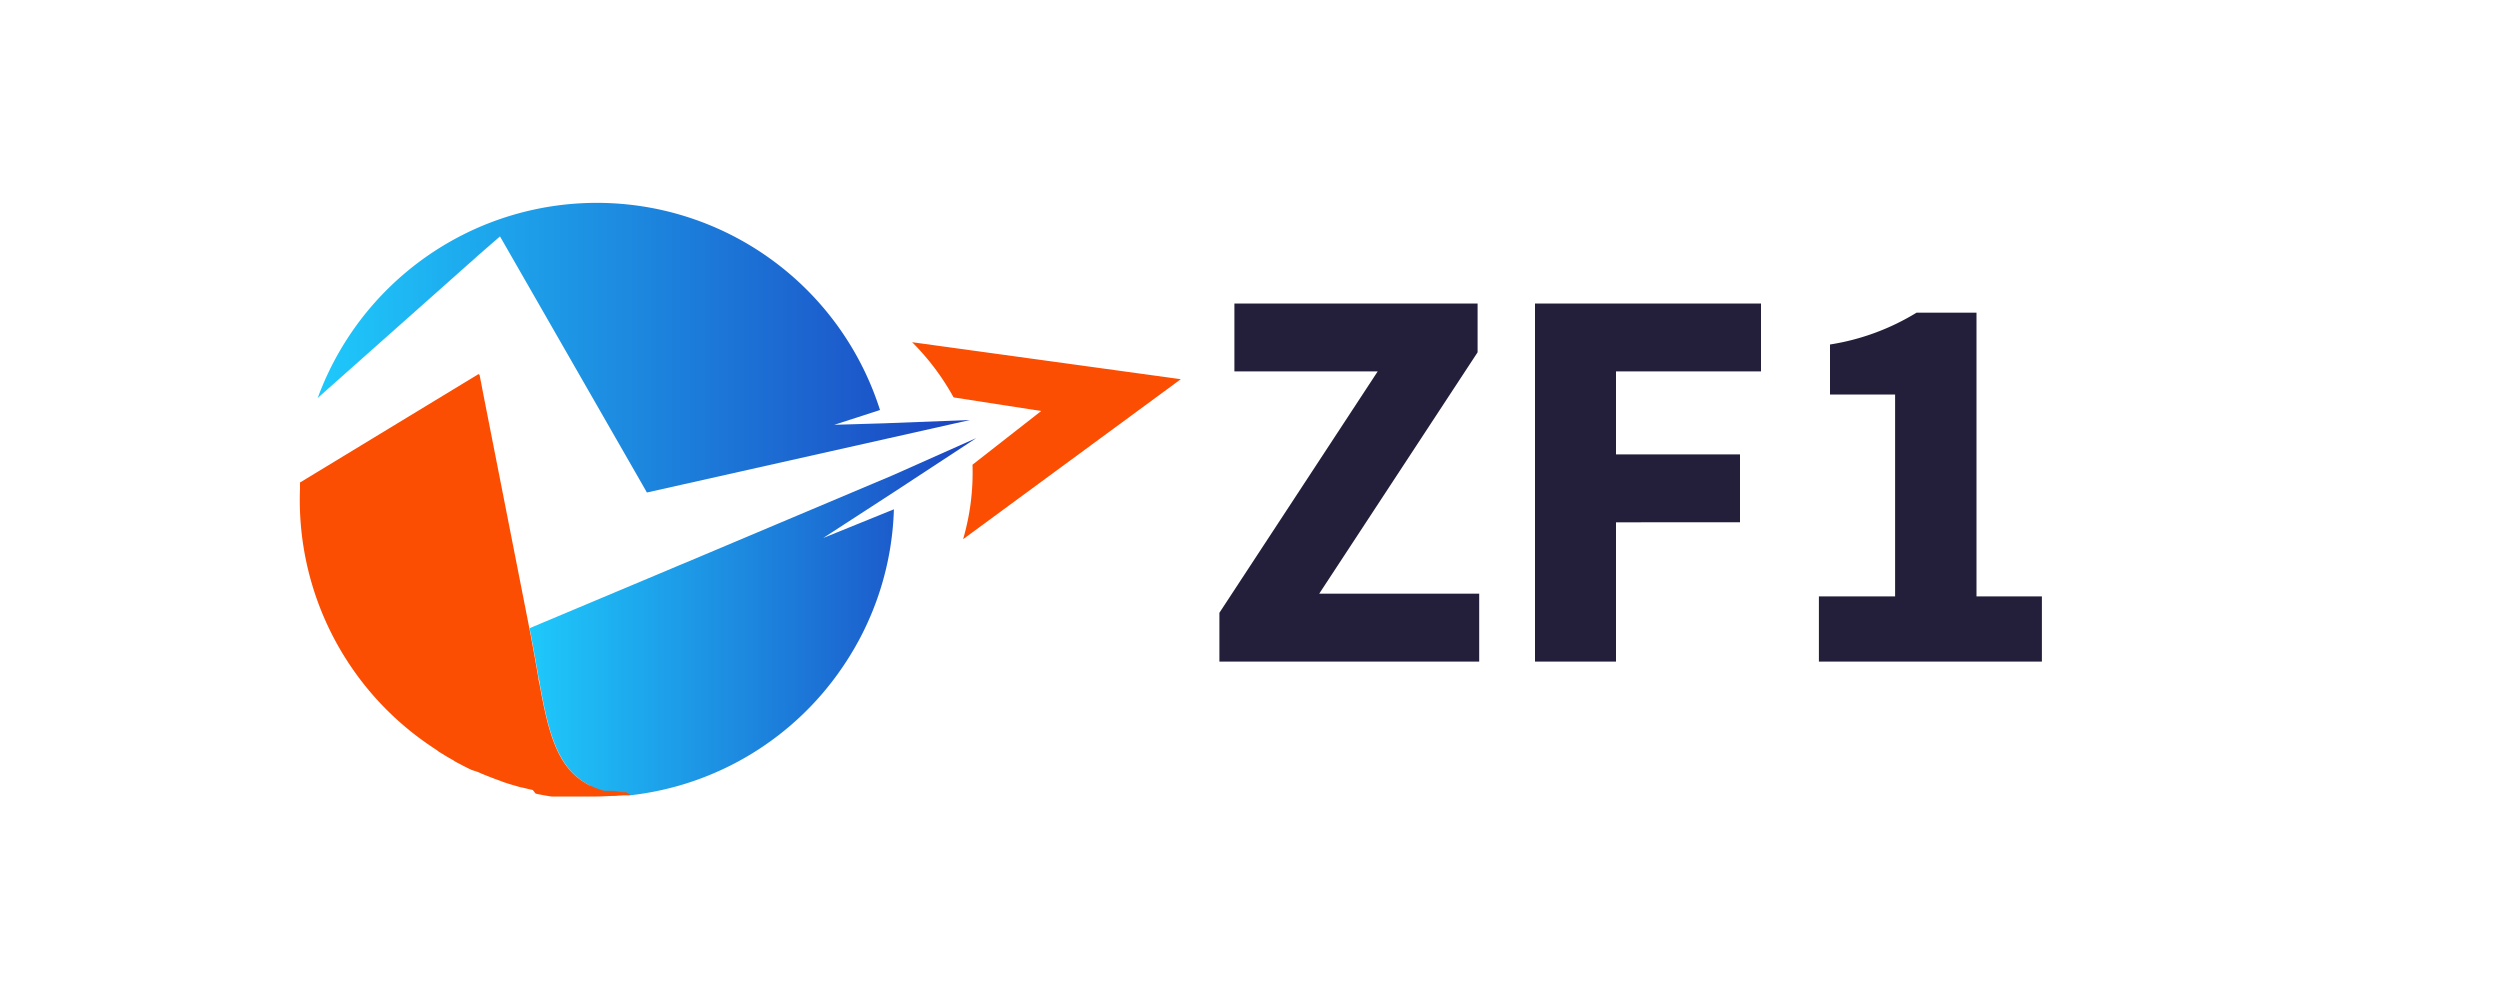 <svg xmlns="http://www.w3.org/2000/svg" xmlns:xlink="http://www.w3.org/1999/xlink" viewBox="0 0 250 100"><defs><style>.cls-1{fill:url(#_3);}.cls-2{fill:url(#_3-2);}.cls-3{fill:#fb4e02;}.cls-4{fill:#231f3b;}</style><linearGradient id="_3" x1="31.77" y1="34.77" x2="97" y2="34.77" gradientUnits="userSpaceOnUse"><stop offset="0" stop-color="#1ec9fb"/><stop offset="1" stop-color="#1b43c1"/></linearGradient><linearGradient id="_3-2" x1="52.93" y1="61.63" x2="97.64" y2="61.63" xlink:href="#_3"/></defs><g id="Logo"><path class="cls-1" d="M97,42l-8.24,1.85-24.07,5.4-.45-.79L50,23.64l-2.3,2-.19.18-.83.73h0l-.74.66-.19.17-13.51,12-.47.42A29.79,29.79,0,0,1,45.3,24v0h0l0,0A29.71,29.71,0,0,1,88,41l-4.57,1.48,5-.15Z"/><path class="cls-2" d="M84.43,66.45A29.65,29.65,0,0,1,63.1,79.52h0l-.44,0-.22,0-.18,0c-.3,0-.59-.08-.87-.13l-.26,0-.16,0-.16,0-.16,0-.15,0a8.36,8.36,0,0,1-1-.34l-.15-.07-.16-.07L59,78.55l-.15-.07h0l-.14-.08-.14-.08,0,0-.13-.08-.14-.09c-2.63-1.75-3.47-5.06-4.32-9.73,0-.2-.07-.4-.11-.6-.27-1.53-.56-3.19-.91-5L66.81,57l.8-.34.43-.18.61-.25,20.64-8.71,8.35-3.72-8.25,5.41L82.32,53.8l7.07-2.87A29.49,29.49,0,0,1,84.43,66.45Z"/><path class="cls-3" d="M104.12,41.1l-6.87,5.37a23.8,23.8,0,0,1-.94,7.45l21.77-16-26.87-3.7a24.37,24.37,0,0,1,4.15,5.52Z"/><path class="cls-3" d="M63.1,79.52H63l-.22,0-.2,0h-.2l-.82.07c-.64,0-1.27.06-1.91.06h-1l-.64,0-.63,0-.32,0-.32,0-.3,0-.36,0-.3,0-.32,0-.32,0c-.42-.06-.84-.14-1.26-.22l-.32-.07L53.28,79l-.7-.16-.28-.07L52,78.71l-.93-.27-.32-.1-.31-.1L49.8,78l-.31-.11-.3-.12c-.31-.11-.62-.24-.92-.36l-.3-.13h0l-.2-.09L47.18,77l-.24-.11-.18-.09-.3-.15-.9-.47L45.28,76h0l-.21-.12-.25-.14-.22-.13-.19-.12-.28-.17-.23-.14L43.66,75l-.42-.28A29.67,29.67,0,0,1,30,48.89l0-.64.66-.4L47.85,37.41l.11.09.4,2.07L52.93,62.8c.35,1.8.64,3.46.91,5,0,.2.08.4.11.6.85,4.67,1.69,8,4.32,9.73l.14.09.13.08,0,0,.14.08.14.08h0l.15.07.17.08.16.07.15.07a8.36,8.36,0,0,0,1,.34l.15,0,.16,0,.16,0,.16,0,.26,0c.28,0,.57.1.87.13l.18,0,.22,0Z"/><path class="cls-4" d="M121.94,61.28l15.83-24.14H123.44V30.35h24.32v4.88L131.92,59.37h16v6.79H121.94Z"/><path class="cls-4" d="M153.5,30.35h22.6v6.79H161.6v8.3H174v6.79H161.6V66.16h-8.1Z"/><path class="cls-4" d="M181.89,59.64h7.62V39.45H183v-5a23.51,23.51,0,0,0,8.65-3.18h6V59.64h6.54v6.52H181.89Z"/></g></svg>
